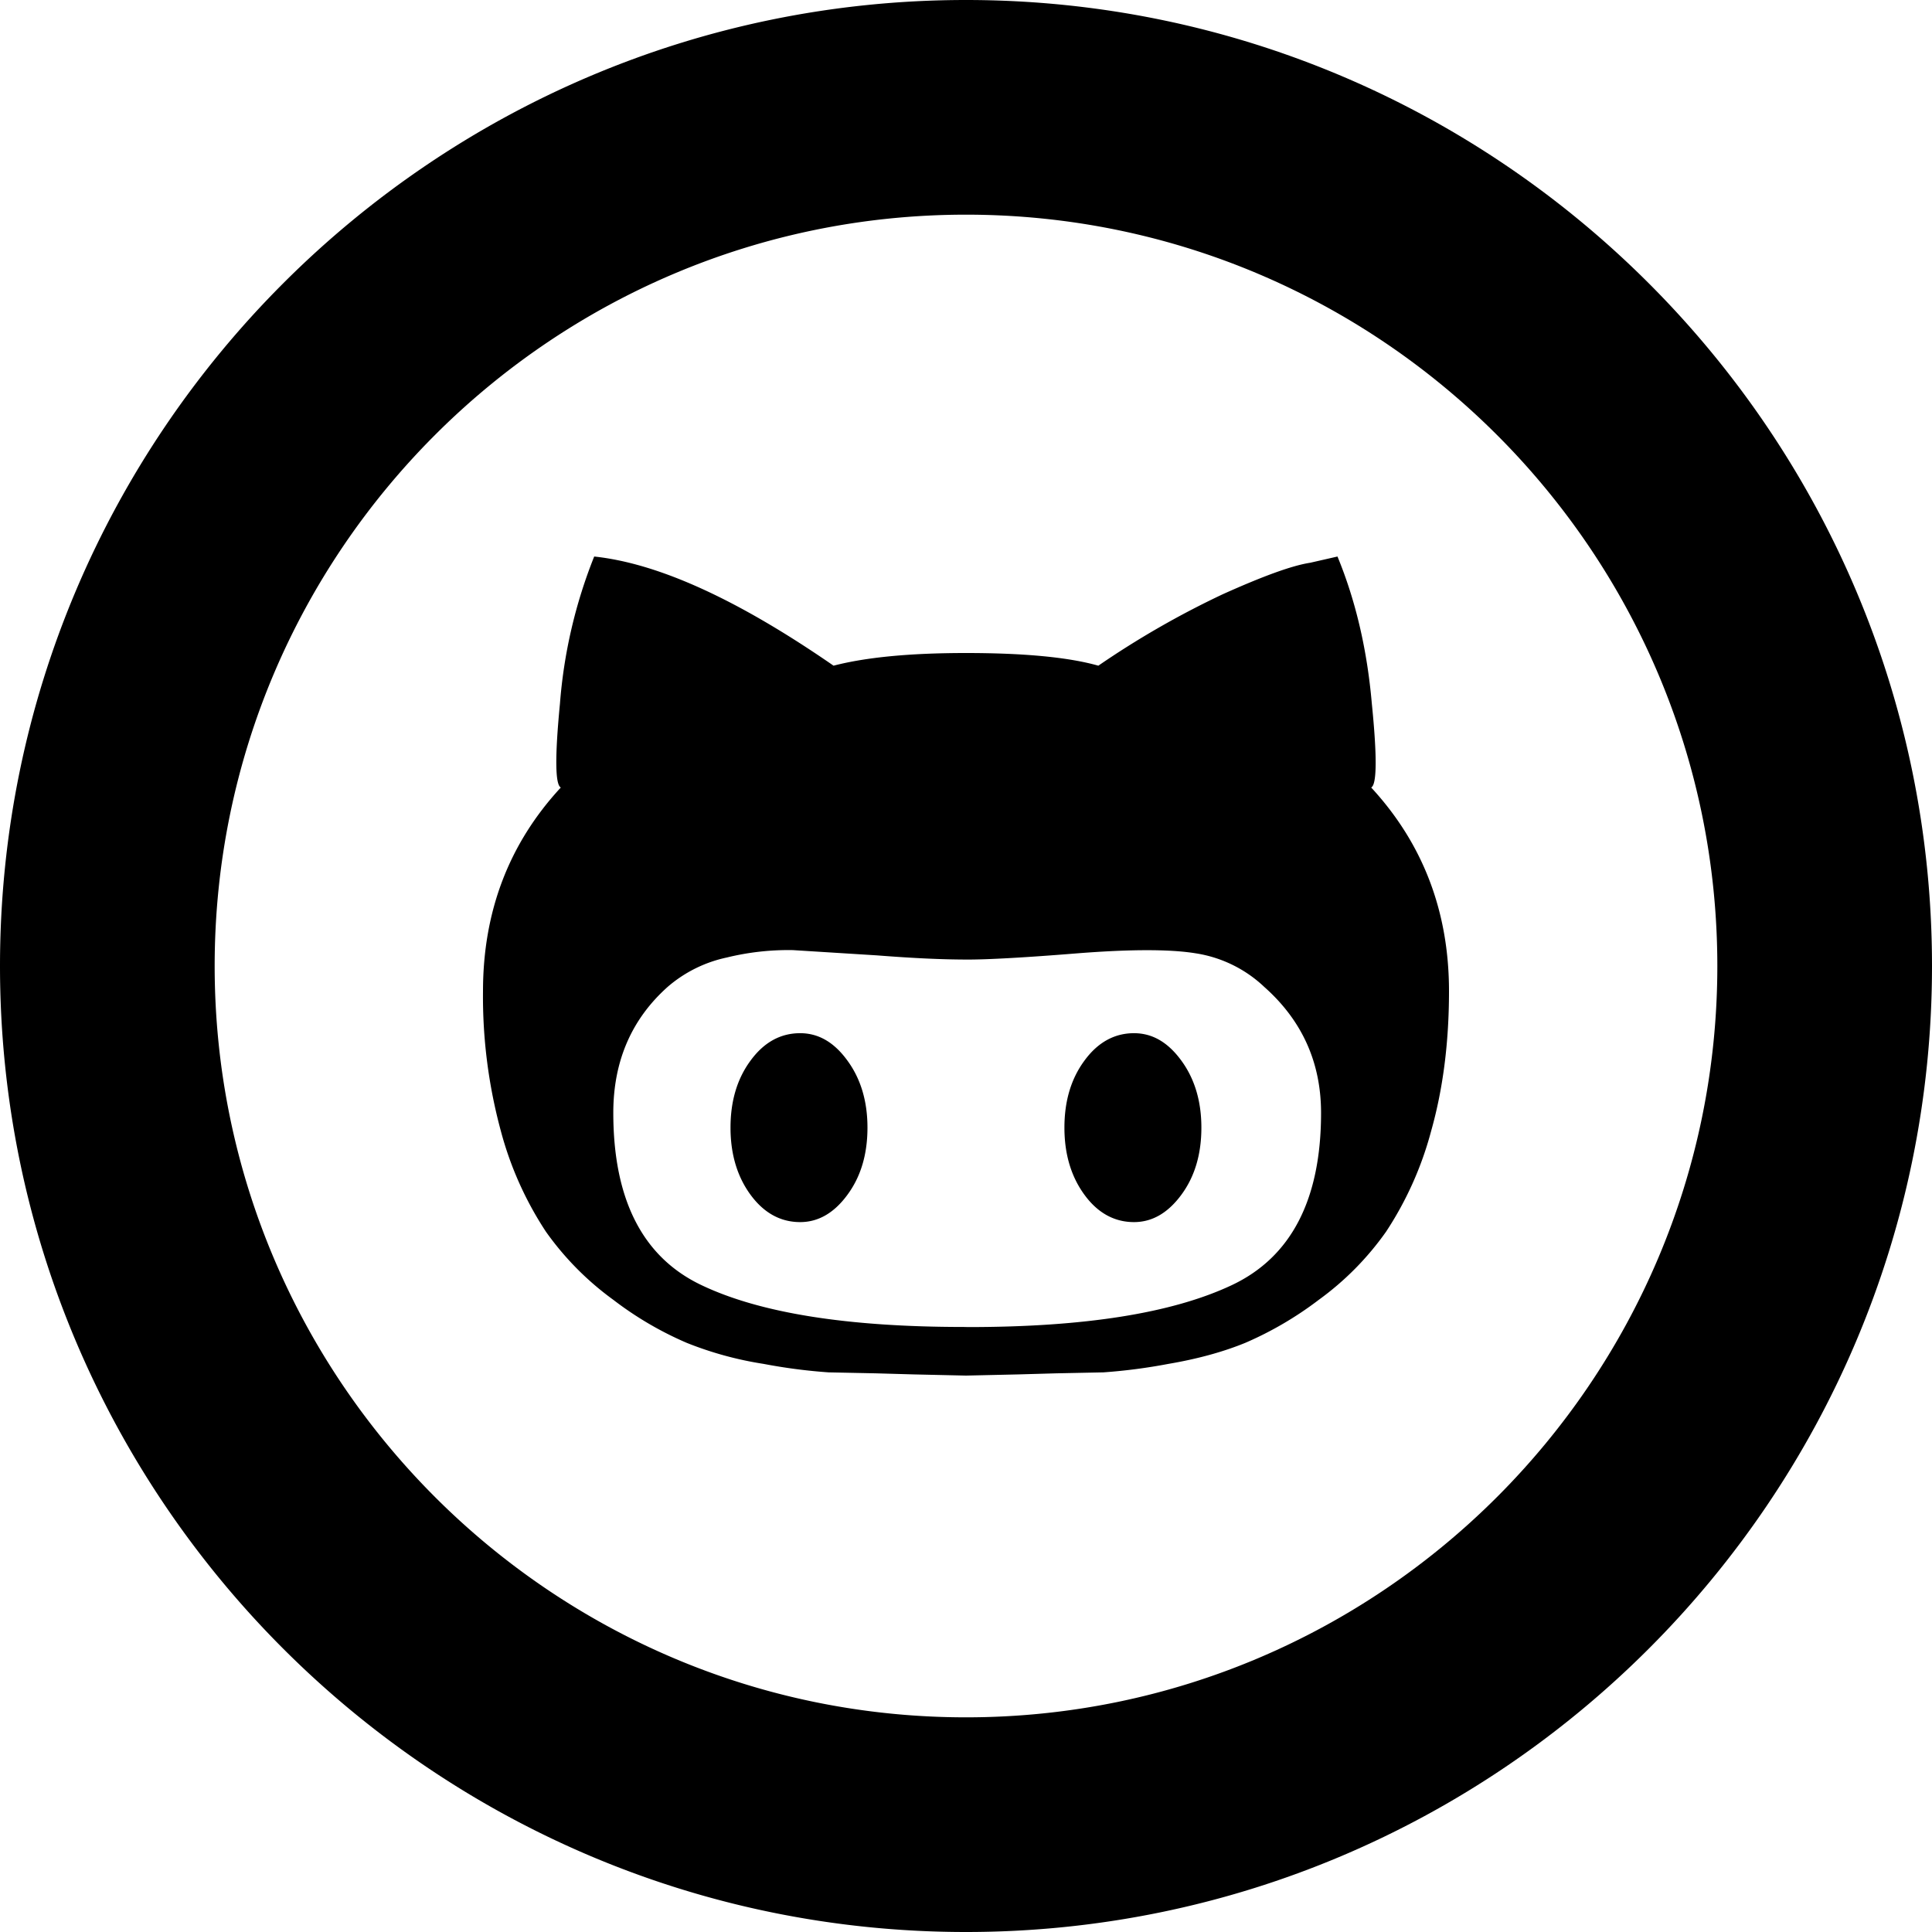 <svg xmlns="http://www.w3.org/2000/svg" version="1.2" viewBox="0 0 18 18"><path d="M9 18c-4.963 0-9-4.038-9-9s4.037-9 9-9 9 4.038 9 9-4.037 9-9 9zM9 2C5.141 2 2 5.14 2 9s3.141 7 7 7 7-3.14 7-7-3.141-7-7-7zm1.565 7.626c.171 0 .316.084.441.255.124.169.187.378.187.625 0 .248-.062.457-.187.626-.125.169-.271.254-.441.254-.181 0-.337-.084-.461-.254-.124-.169-.187-.378-.187-.626s.062-.456.187-.625c.125-.171.281-.255.461-.255m2.21-2.289c.482.522.725 1.155.725 1.898 0 .482-.057.915-.166 1.301a3.196 3.196 0 0 1-.42.939 2.717 2.717 0 0 1-.627.635 3.26 3.26 0 0 1-.685.401c-.208.085-.446.15-.716.196a5.221 5.221 0 0 1-.606.079l-.44.009-.352.01-.488.011-.488-.011-.352-.01-.44-.009a5.168 5.168 0 0 1-.606-.079 3.272 3.272 0 0 1-.716-.196 3.189 3.189 0 0 1-.684-.401 2.74 2.74 0 0 1-.628-.635 3.196 3.196 0 0 1-.42-.939A4.78 4.78 0 0 1 4.5 9.235c0-.743.242-1.376.725-1.898-.053-.026-.056-.286-.008-.782a4.65 4.65 0 0 1 .319-1.37c.602.064 1.343.404 2.23 1.017.3-.078.71-.118 1.233-.118.549 0 .959.04 1.234.118a8.291 8.291 0 0 1 1.16-.666c.374-.168.644-.267.814-.293l.254-.058c.172.417.277.875.32 1.37.05.496.047.756-.006.782m-3.754 5.027c1.083 0 1.899-.129 2.454-.39.553-.26.833-.796.833-1.605 0-.469-.176-.861-.529-1.174a1.192 1.192 0 0 0-.638-.313c-.238-.039-.607-.039-1.104 0-.495.04-.834.058-1.016.058-.248 0-.517-.013-.851-.039l-.783-.049a2.408 2.408 0 0 0-.616.069 1.235 1.235 0 0 0-.55.273c-.336.3-.507.691-.507 1.174 0 .809.274 1.345.821 1.605.547.261 1.361.39 2.444.39M7.455 9.626c.17 0 .316.084.44.255.124.169.187.378.187.625 0 .248-.062.457-.187.626-.124.169-.271.254-.44.254-.182 0-.337-.084-.462-.254-.124-.169-.187-.378-.187-.626s.062-.456.187-.625c.125-.171.28-.255.462-.255"/></svg>